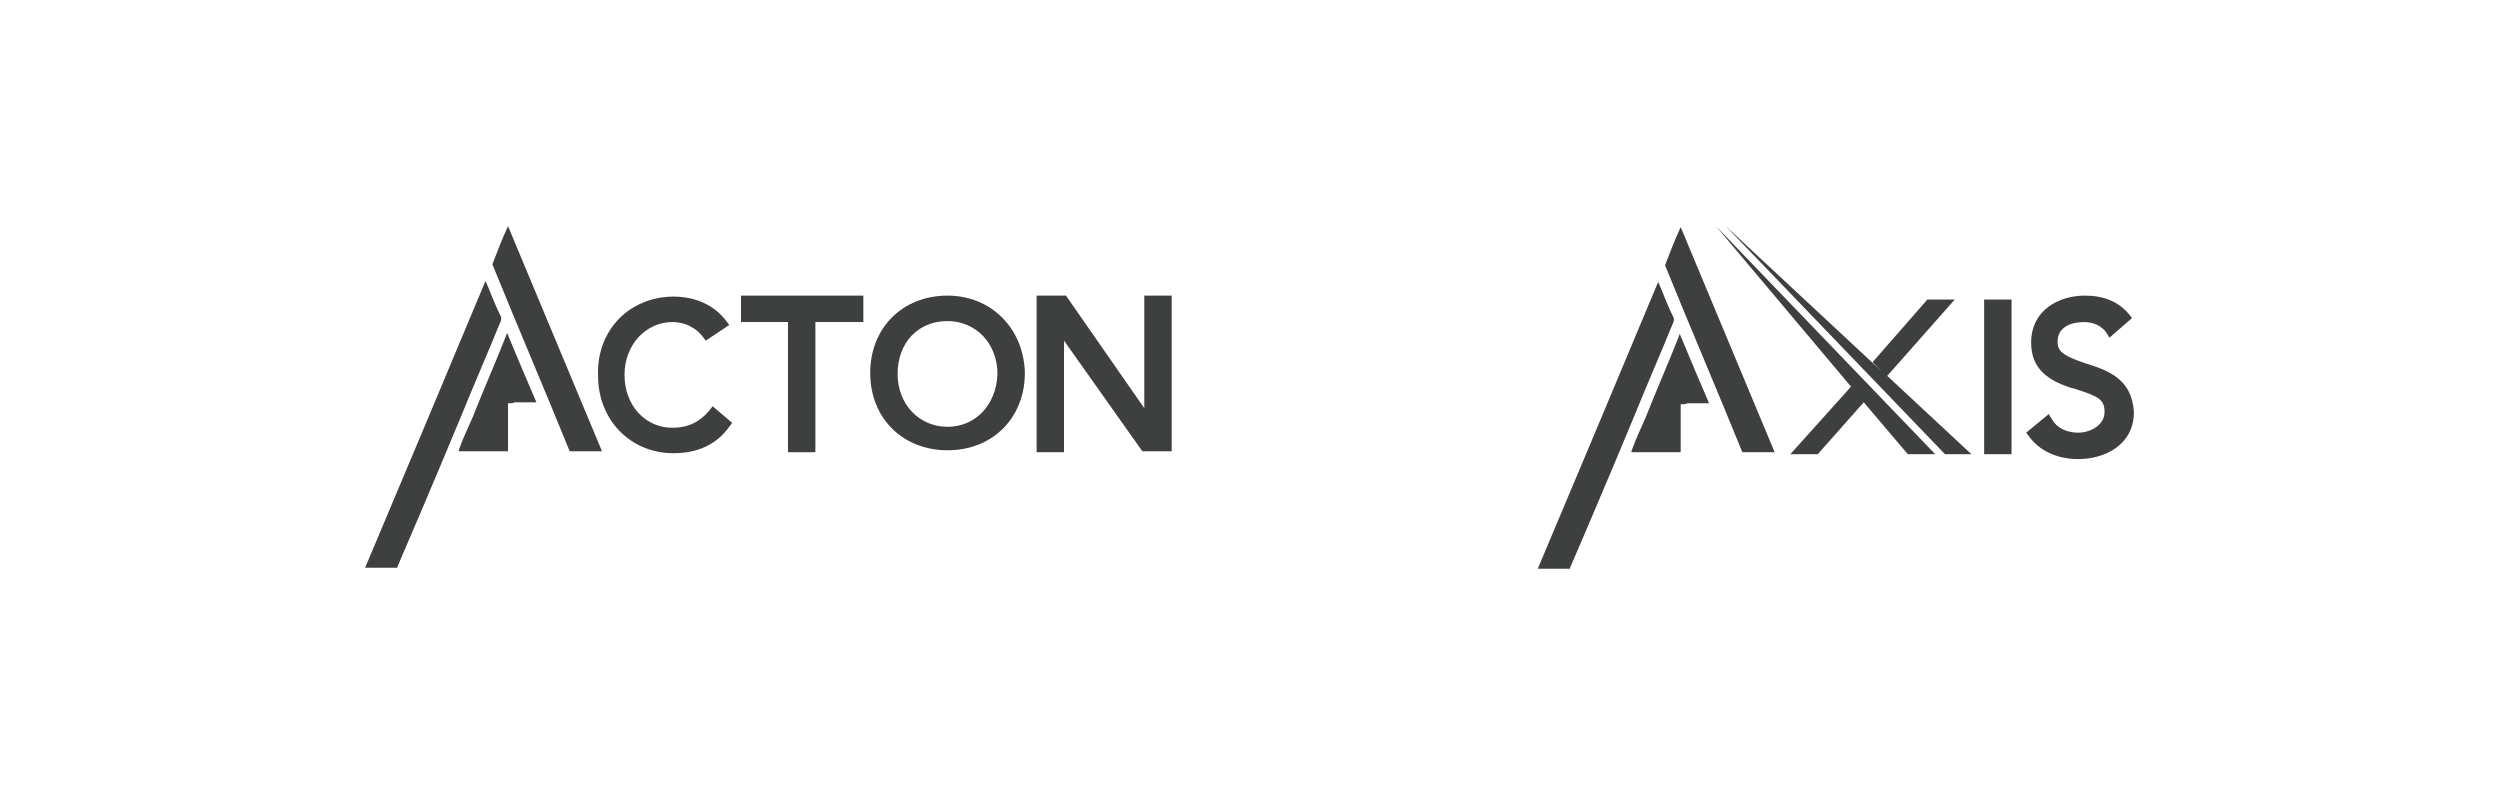 <?xml version="1.0" encoding="utf-8"?>
<!-- Generator: Adobe Illustrator 27.2.0, SVG Export Plug-In . SVG Version: 6.00 Build 0)  -->
<svg version="1.1" id="Layer_1" xmlns="http://www.w3.org/2000/svg" xmlns:xlink="http://www.w3.org/1999/xlink" x="0px" y="0px"
	 viewBox="0 0 255.4 81.2" style="enable-background:new 0 0 255.4 81.2;" xml:space="preserve">
<style type="text/css">
	.st0{fill:#3E3F3F;}
</style>
<g>
	<path class="st0" d="M51.2,32.7c0-0.1,0-0.2,0-0.3c-0.5-1-0.9-2-1.3-3c-0.1-0.2-0.2-0.5-0.3-0.7c-4.1,9.8-8.2,19.6-12.3,29.3
		c1.1,0,2.2,0,3.3,0v-0.1c0.7-1.6,1.4-3.3,2.1-4.9c1.5-3.5,3-7.1,4.5-10.7C48.5,39.1,49.9,35.9,51.2,32.7z"/>
	<path class="st0" d="M50.3,27c2.6,6.4,5.3,12.7,7.9,19.1c1.1,0,2.2,0,3.3,0c-3.2-7.7-6.4-15.3-9.6-23C51.3,24.4,50.8,25.7,50.3,27z
		"/>
	<path class="st0" d="M51.7,34.3c-1.1,2.8-2.3,5.5-3.4,8.3c-0.5,1.1-1,2.2-1.4,3.3c0,0.1-0.1,0.1,0,0.2c1.7,0,3.3,0,5,0
		c0-1.7,0-3.3,0-4.9c0.3,0,0.5,0,0.7-0.1c0.2,0,0.5,0,0.7,0s0.4,0,0.7,0c0.3,0,0.5,0,0.8,0c-1-2.3-2-4.7-3-7.1
		C51.8,34.1,51.7,34.2,51.7,34.3z"/>
	<path class="st0" d="M72.5,41.9c-1,1.2-2.2,1.8-3.8,1.8c-2.8,0-4.9-2.3-4.9-5.4c0-3.1,2.2-5.4,4.9-5.4c1.3,0,2.4,0.6,3.1,1.5
		l0.3,0.4l2.4-1.6l-0.3-0.4c-1.2-1.6-3.1-2.5-5.4-2.5c-2.1,0-4.1,0.8-5.5,2.2c-1.5,1.5-2.3,3.6-2.2,5.9c0,4.5,3.3,7.9,7.7,7.9
		c2.5,0,4.4-0.9,5.7-2.7l0.3-0.4l-2-1.7L72.5,41.9z"/>
	<polygon class="st0" points="75.7,32.9 80.5,32.9 80.5,46.2 83.3,46.2 83.3,32.9 88.2,32.9 88.2,30.2 75.7,30.2 	"/>
	<path class="st0" d="M96.8,30.2c-4.6,0-7.9,3.3-7.9,7.9s3.3,7.9,7.9,7.9s7.9-3.3,7.9-7.9C104.6,33.6,101.3,30.2,96.8,30.2z
		 M96.8,43.6c-2.9,0-5.1-2.3-5.1-5.4c0-3.2,2.1-5.4,5.1-5.4c2.9,0,5.1,2.3,5.1,5.4C101.8,41.3,99.7,43.6,96.8,43.6z"/>
	<polygon class="st0" points="116.9,30.2 116.9,41.7 108.9,30.2 105.9,30.2 105.9,46.2 108.7,46.2 108.7,34.8 116.7,46.1 
		119.7,46.1 119.7,30.2 	"/>
</g>
<g>
	<path class="st0" d="M171,32.8c0-0.1,0-0.2,0-0.3c-0.5-1-0.9-2-1.3-3c-0.1-0.2-0.2-0.5-0.3-0.7c-4.1,9.8-8.2,19.6-12.3,29.3
		c1.1,0,2.2,0,3.3,0V58c0.7-1.6,1.4-3.3,2.1-4.9c1.5-3.5,3-7.1,4.5-10.7C168.3,39.2,169.7,36,171,32.8z"/>
	<path class="st0" d="M170.1,27.1c2.6,6.4,5.3,12.7,7.9,19.1c1.1,0,2.2,0,3.3,0c-3.2-7.7-6.4-15.3-9.6-23
		C171.1,24.5,170.6,25.8,170.1,27.1z"/>
	<path class="st0" d="M171.5,34.4c-1.1,2.8-2.3,5.5-3.4,8.3c-0.5,1.1-1,2.2-1.4,3.3c0,0.1-0.1,0.1,0,0.2c1.7,0,3.3,0,5,0
		c0-1.7,0-3.3,0-4.9c0.3,0,0.5,0,0.7-0.1c0.2,0,0.5,0,0.7,0s0.4,0,0.7,0s0.5,0,0.8,0c-1-2.3-2-4.7-3-7.1
		C171.6,34.2,171.5,34.3,171.5,34.4z"/>
	<rect x="202.7" y="30.6" class="st0" width="2.8" height="15.8"/>
	<path class="st0" d="M213,37.1c-2.4-0.8-2.8-1.3-2.8-2.2c0-1.5,1.4-2,2.7-2c1,0,1.8,0.4,2.3,1.1l0.3,0.5l2.3-2l-0.3-0.4
		c-1.1-1.3-2.6-1.9-4.5-1.9c-2.7,0-5.5,1.5-5.5,4.8c0,2.8,1.9,3.9,4,4.6l0.4,0.1c2.5,0.8,3.1,1.1,3.1,2.4c0,1.3-1.4,2.1-2.7,2.1
		c-1.2,0-2.2-0.5-2.7-1.4l-0.3-0.5l-2.3,1.9l0.3,0.4c1,1.4,2.8,2.3,5,2.3c2.8,0,5.7-1.5,5.7-4.8C217.8,38.6,215.2,37.8,213,37.1z"/>
	<polygon class="st0" points="189.1,39.5 182.9,46.4 185.7,46.4 190.4,41.1 194.9,46.4 197.7,46.4 175.3,23.1 	"/>
	<polygon class="st0" points="199.7,30.6 196.9,30.6 191.3,37 192.3,38 176.3,23.1 198.7,46.4 201.4,46.4 192.8,38.4 	"/>
</g>
</svg>
